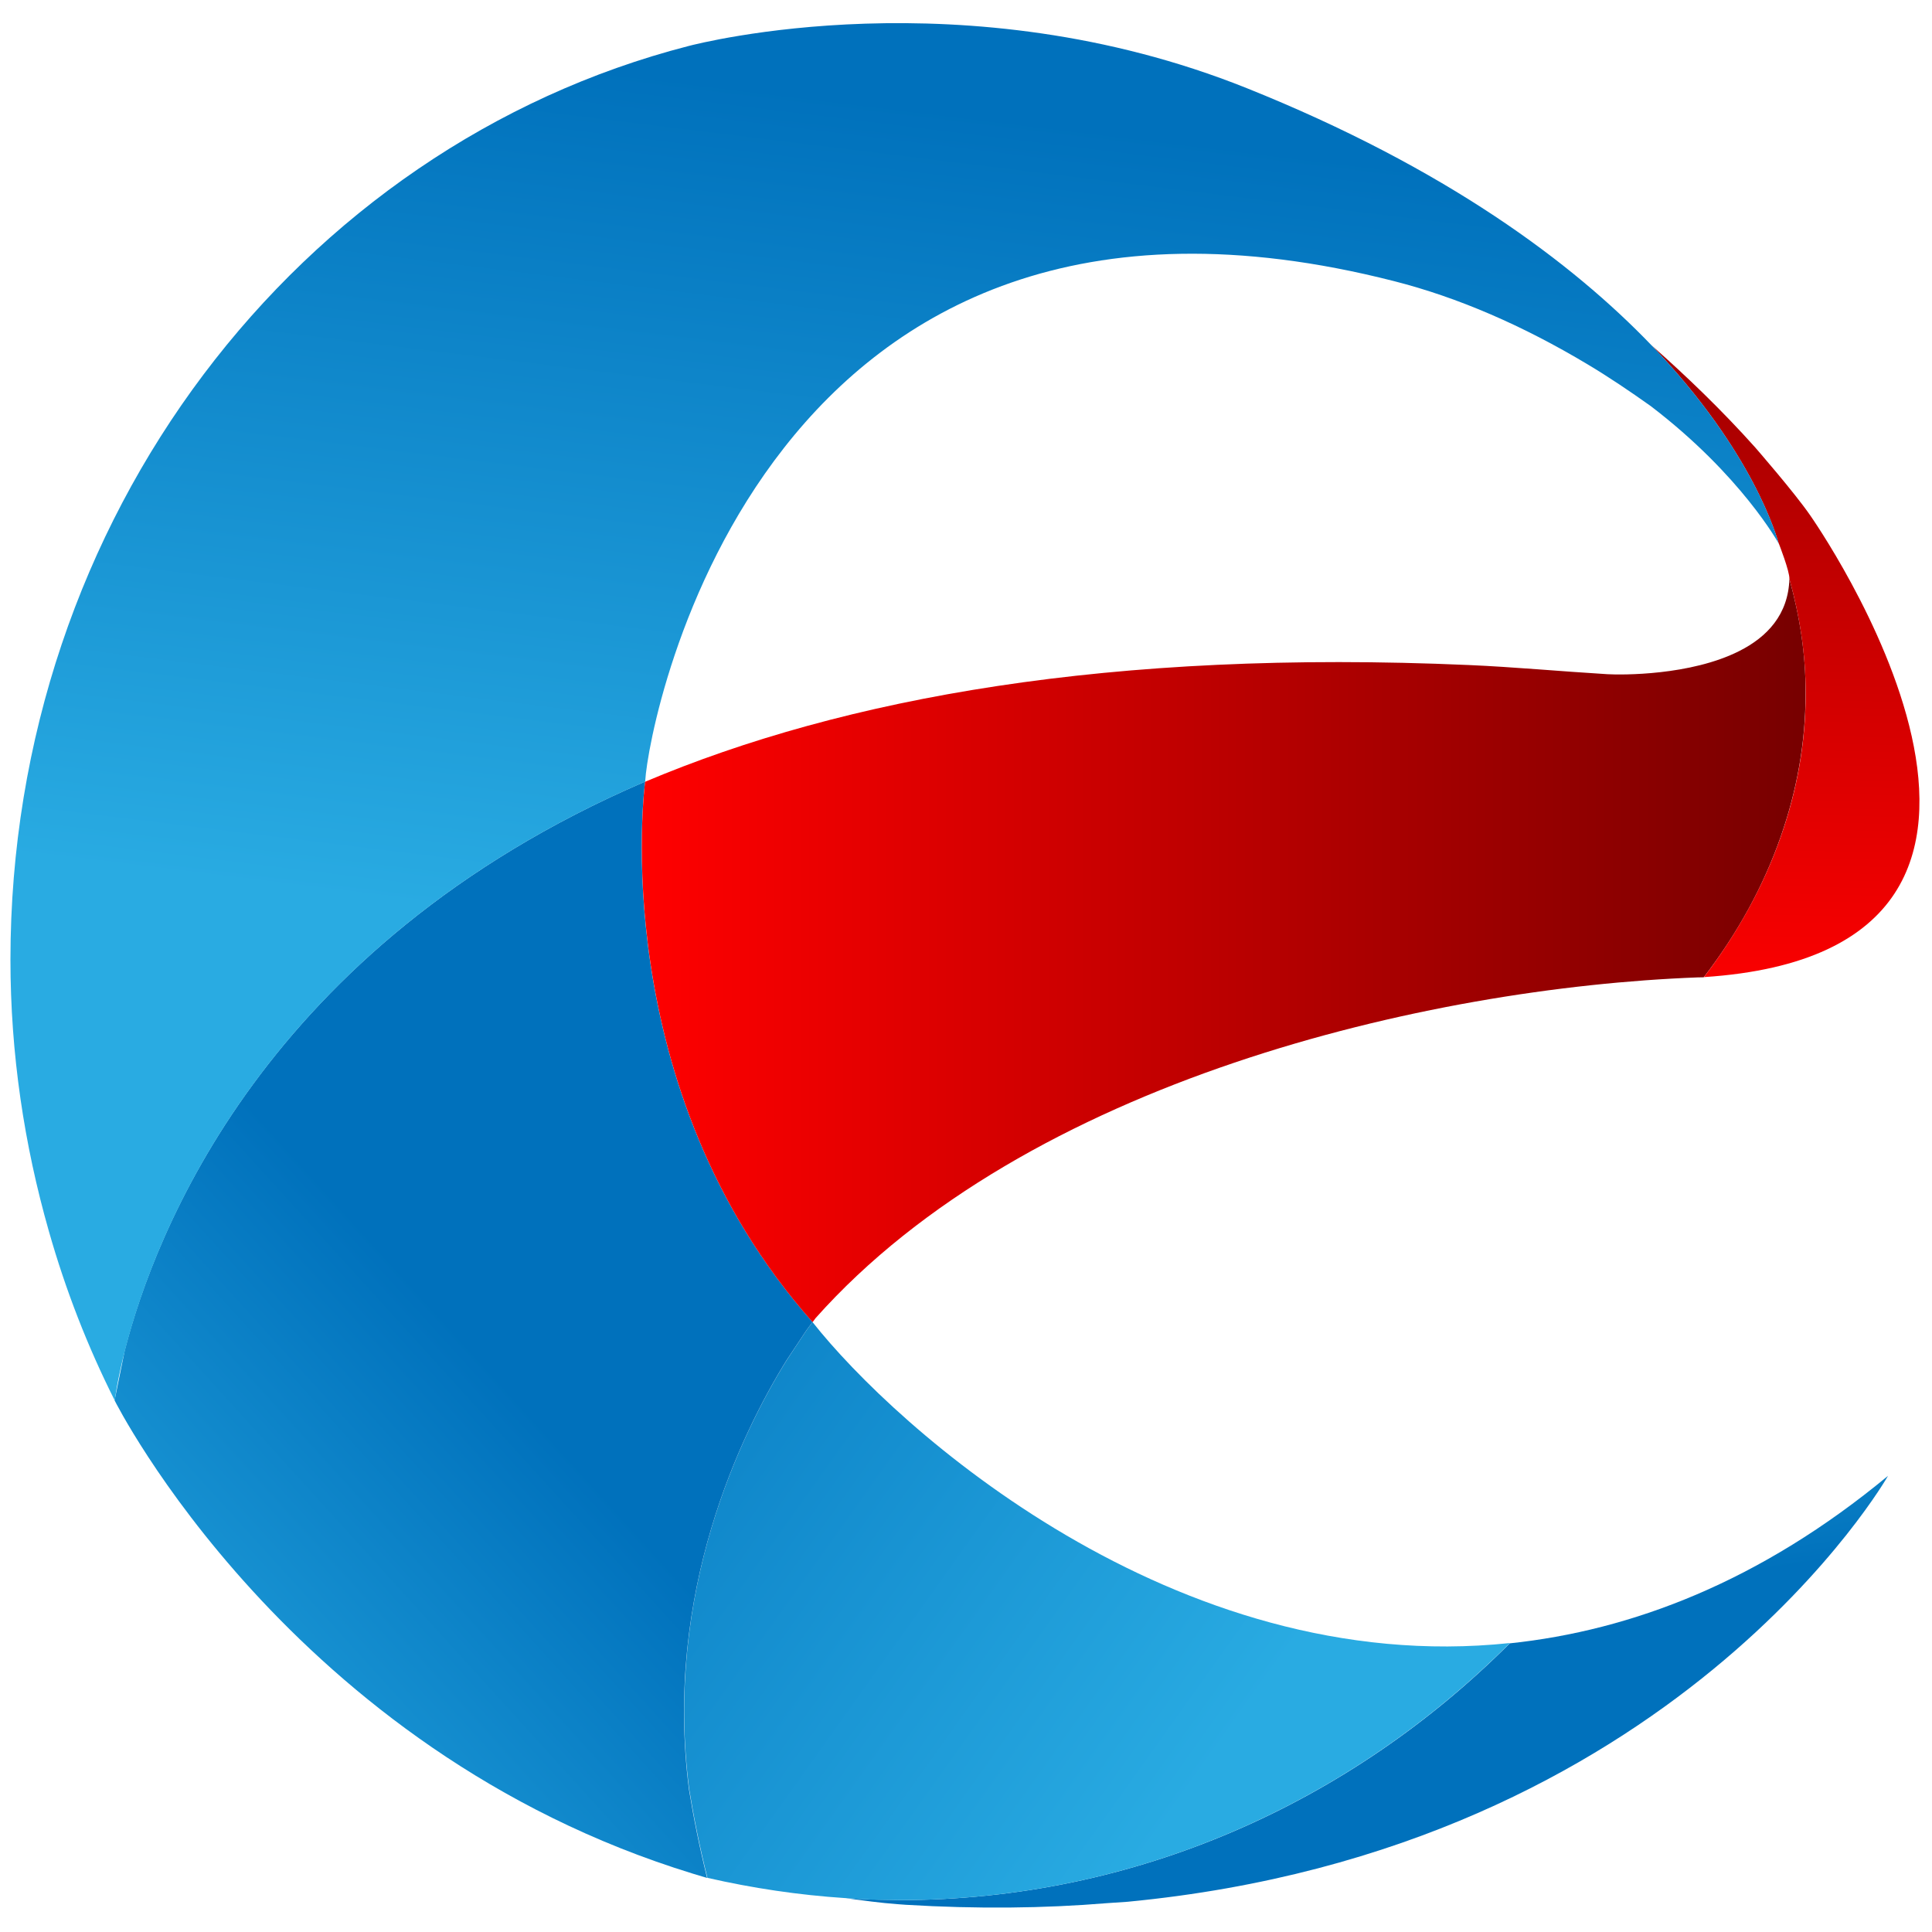 <?xml version="1.0" encoding="utf-8"?>
<!-- Generator: Adobe Illustrator 16.0.0, SVG Export Plug-In . SVG Version: 6.00 Build 0)  -->
<!DOCTYPE svg PUBLIC "-//W3C//DTD SVG 1.1//EN" "http://www.w3.org/Graphics/SVG/1.1/DTD/svg11.dtd">
<svg version="1.1" id="Layer_1" xmlns="http://www.w3.org/2000/svg" xmlns:xlink="http://www.w3.org/1999/xlink" x="0px" y="0px"
	 width="32px" height="32px" viewBox="0.147 -0.17 32 32" enable-background="new 0.147 -0.17 32 32" xml:space="preserve">
<g>
	
		<linearGradient id="SVGID_1_" gradientUnits="userSpaceOnUse" x1="9.854" y1="-562.705" x2="10.649" y2="-567.88" gradientTransform="matrix(1 0 0 -1 12 -541)">
		<stop  offset="0" style="stop-color:#29ABE2"/>
		<stop  offset="1" style="stop-color:#0071BC"/>
	</linearGradient>
	<path fill="url(#SVGID_1_)" d="M15.045,31.302l-0.155-0.004c-0.248-0.002-0.494-0.012-0.739-0.029
		c0.291,0.039,0.581,0.08,0.861,0.1l0.134,0.01c1.187,0.072,2.299,0.059,3.34-0.027l0.34-0.023
		c9.076-0.869,12.593-7.055,12.593-7.055c-2.111,1.748-4.24,2.562-6.266,2.775C22.52,29.683,18.961,31.302,15.045,31.302z"/>
	<path fill="#FF0000" d="M10.833,12.777"/>
	<path fill="#FF0000" d="M10.833,12.777"/>
	<path fill="#FF0000" d="M10.833,12.777"/>
	<path fill="#FF0000" d="M10.833,12.777"/>
	<path fill="#FF0000" d="M10.833,12.777"/>
	
		<linearGradient id="SVGID_2_" gradientUnits="userSpaceOnUse" x1="7.674" y1="-570.818" x2="-4.807" y2="-561.922" gradientTransform="matrix(1 0 0 -1 12 -541)">
		<stop  offset="0" style="stop-color:#29ABE2"/>
		<stop  offset="1" style="stop-color:#0071BC"/>
	</linearGradient>
	<path fill="url(#SVGID_2_)" d="M13.605,21.728l-0.1,0.135l-0.328,0.496c-0.749,1.207-2.038,3.842-1.614,7.111
		c0.077,0.473,0.175,0.959,0.301,1.463c0.743,0.17,1.508,0.285,2.289,0.336c-0.07-0.008,0.374,0.033,0.737,0.031l0.155,0.002
		c3.917,0,7.474-1.621,10.11-4.258C19.59,27.634,14.975,23.466,13.605,21.728z"/>
	<path fill="#FF0000" d="M10.833,12.777"/>
	<path fill="#FF0000" d="M10.833,12.777"/>
	
		<linearGradient id="SVGID_3_" gradientUnits="userSpaceOnUse" x1="-10.455" y1="-571.131" x2="-2.964" y2="-564.323" gradientTransform="matrix(1 0 0 -1 12 -541)">
		<stop  offset="0" style="stop-color:#29ABE2"/>
		<stop  offset="1" style="stop-color:#0071BC"/>
	</linearGradient>
	<path fill="url(#SVGID_3_)" d="M13.176,22.358l0.329-0.496l0.1-0.135c-3.444-3.882-2.781-8.902-2.772-8.951l-0.032,0.013
		c-6.284,2.715-8.1,7.496-8.588,9.41l-0.168,0.826c0,0,2.897,5.793,9.582,7.84l0.232,0.07c-0.125-0.504-0.223-0.988-0.3-1.463
		C11.138,26.202,12.428,23.565,13.176,22.358z"/>
	
		<linearGradient id="SVGID_4_" gradientUnits="userSpaceOnUse" x1="-1.222" y1="-556.573" x2="18.055" y2="-556.573" gradientTransform="matrix(1 0 0 -1 12 -541)">
		<stop  offset="0" style="stop-color:#FF0000"/>
		<stop  offset="1" style="stop-color:#770000"/>
	</linearGradient>
	<path fill="url(#SVGID_4_)" d="M29.785,9.419c-0.018,0.591-0.369,0.961-0.828,1.193c-0.809,0.41-1.953,0.398-2.184,0.385
		c-0.789-0.048-1.557-0.12-2.299-0.152c-5.924-0.26-10.347,0.542-13.641,1.933c-0.007,0.049-0.67,5.071,2.773,8.951l0.049-0.066
		c3.499-3.929,10.131-5.475,14.607-5.644l0.104-0.002c0.559-0.726,0.988-1.507,1.275-2.329c0.266-0.759,0.412-1.554,0.412-2.372
		C30.057,10.665,29.955,10.034,29.785,9.419z"/>
	
		<linearGradient id="SVGID_5_" gradientUnits="userSpaceOnUse" x1="17.538" y1="-557.711" x2="17.937" y2="-541.513" gradientTransform="matrix(1 0 0 -1 12 -541)">
		<stop  offset="0" style="stop-color:#FF0000"/>
		<stop  offset="1" style="stop-color:#770000"/>
	</linearGradient>
	<path fill="url(#SVGID_5_)" d="M30.131,8.368c-0.262-0.381-0.91-1.124-0.916-1.131C28.67,6.628,28.082,6.062,27.5,5.548
		c1.703,1.775,2.08,3.198,2.109,3.286l0.002,0.001c0,0,0.18,0.46,0.174,0.583c0.17,0.613,0.27,1.247,0.27,1.896
		c0,0.818-0.145,1.613-0.412,2.372c-0.287,0.821-0.719,1.602-1.273,2.328C35.197,15.568,30.131,8.368,30.131,8.368z"/>
	
		<linearGradient id="SVGID_6_" gradientUnits="userSpaceOnUse" x1="2.477" y1="-556.754" x2="4.203" y2="-542.682" gradientTransform="matrix(1 0 0 -1 12 -541)">
		<stop  offset="0" style="stop-color:#29ABE2"/>
		<stop  offset="1" style="stop-color:#0071BC"/>
	</linearGradient>
	<path fill="url(#SVGID_6_)" d="M29.611,8.838l-0.002-0.003c-0.027-0.088-0.406-1.512-2.109-3.287
		c-1.307-1.361-3.395-2.931-6.703-4.258c-4.68-1.875-9.081-0.741-9.249-0.697C5.104,2.253,0.32,8.397,0.32,15.726
		c0,1.561,0.229,3.068,0.635,4.492c0.279,0.982,0.645,1.92,1.093,2.809c0,0,0.035-0.311,0.168-0.826
		c0.488-1.918,2.303-6.698,8.587-9.412l0.03-0.013l0.001-0.013c0.056-1.002,1.941-10.949,12.405-8.276
		c1.059,0.27,2.131,0.735,3.209,1.381c0.346,0.207,0.693,0.441,1.039,0.687C28.992,7.703,29.611,8.838,29.611,8.838z"/>
</g>
</svg>
